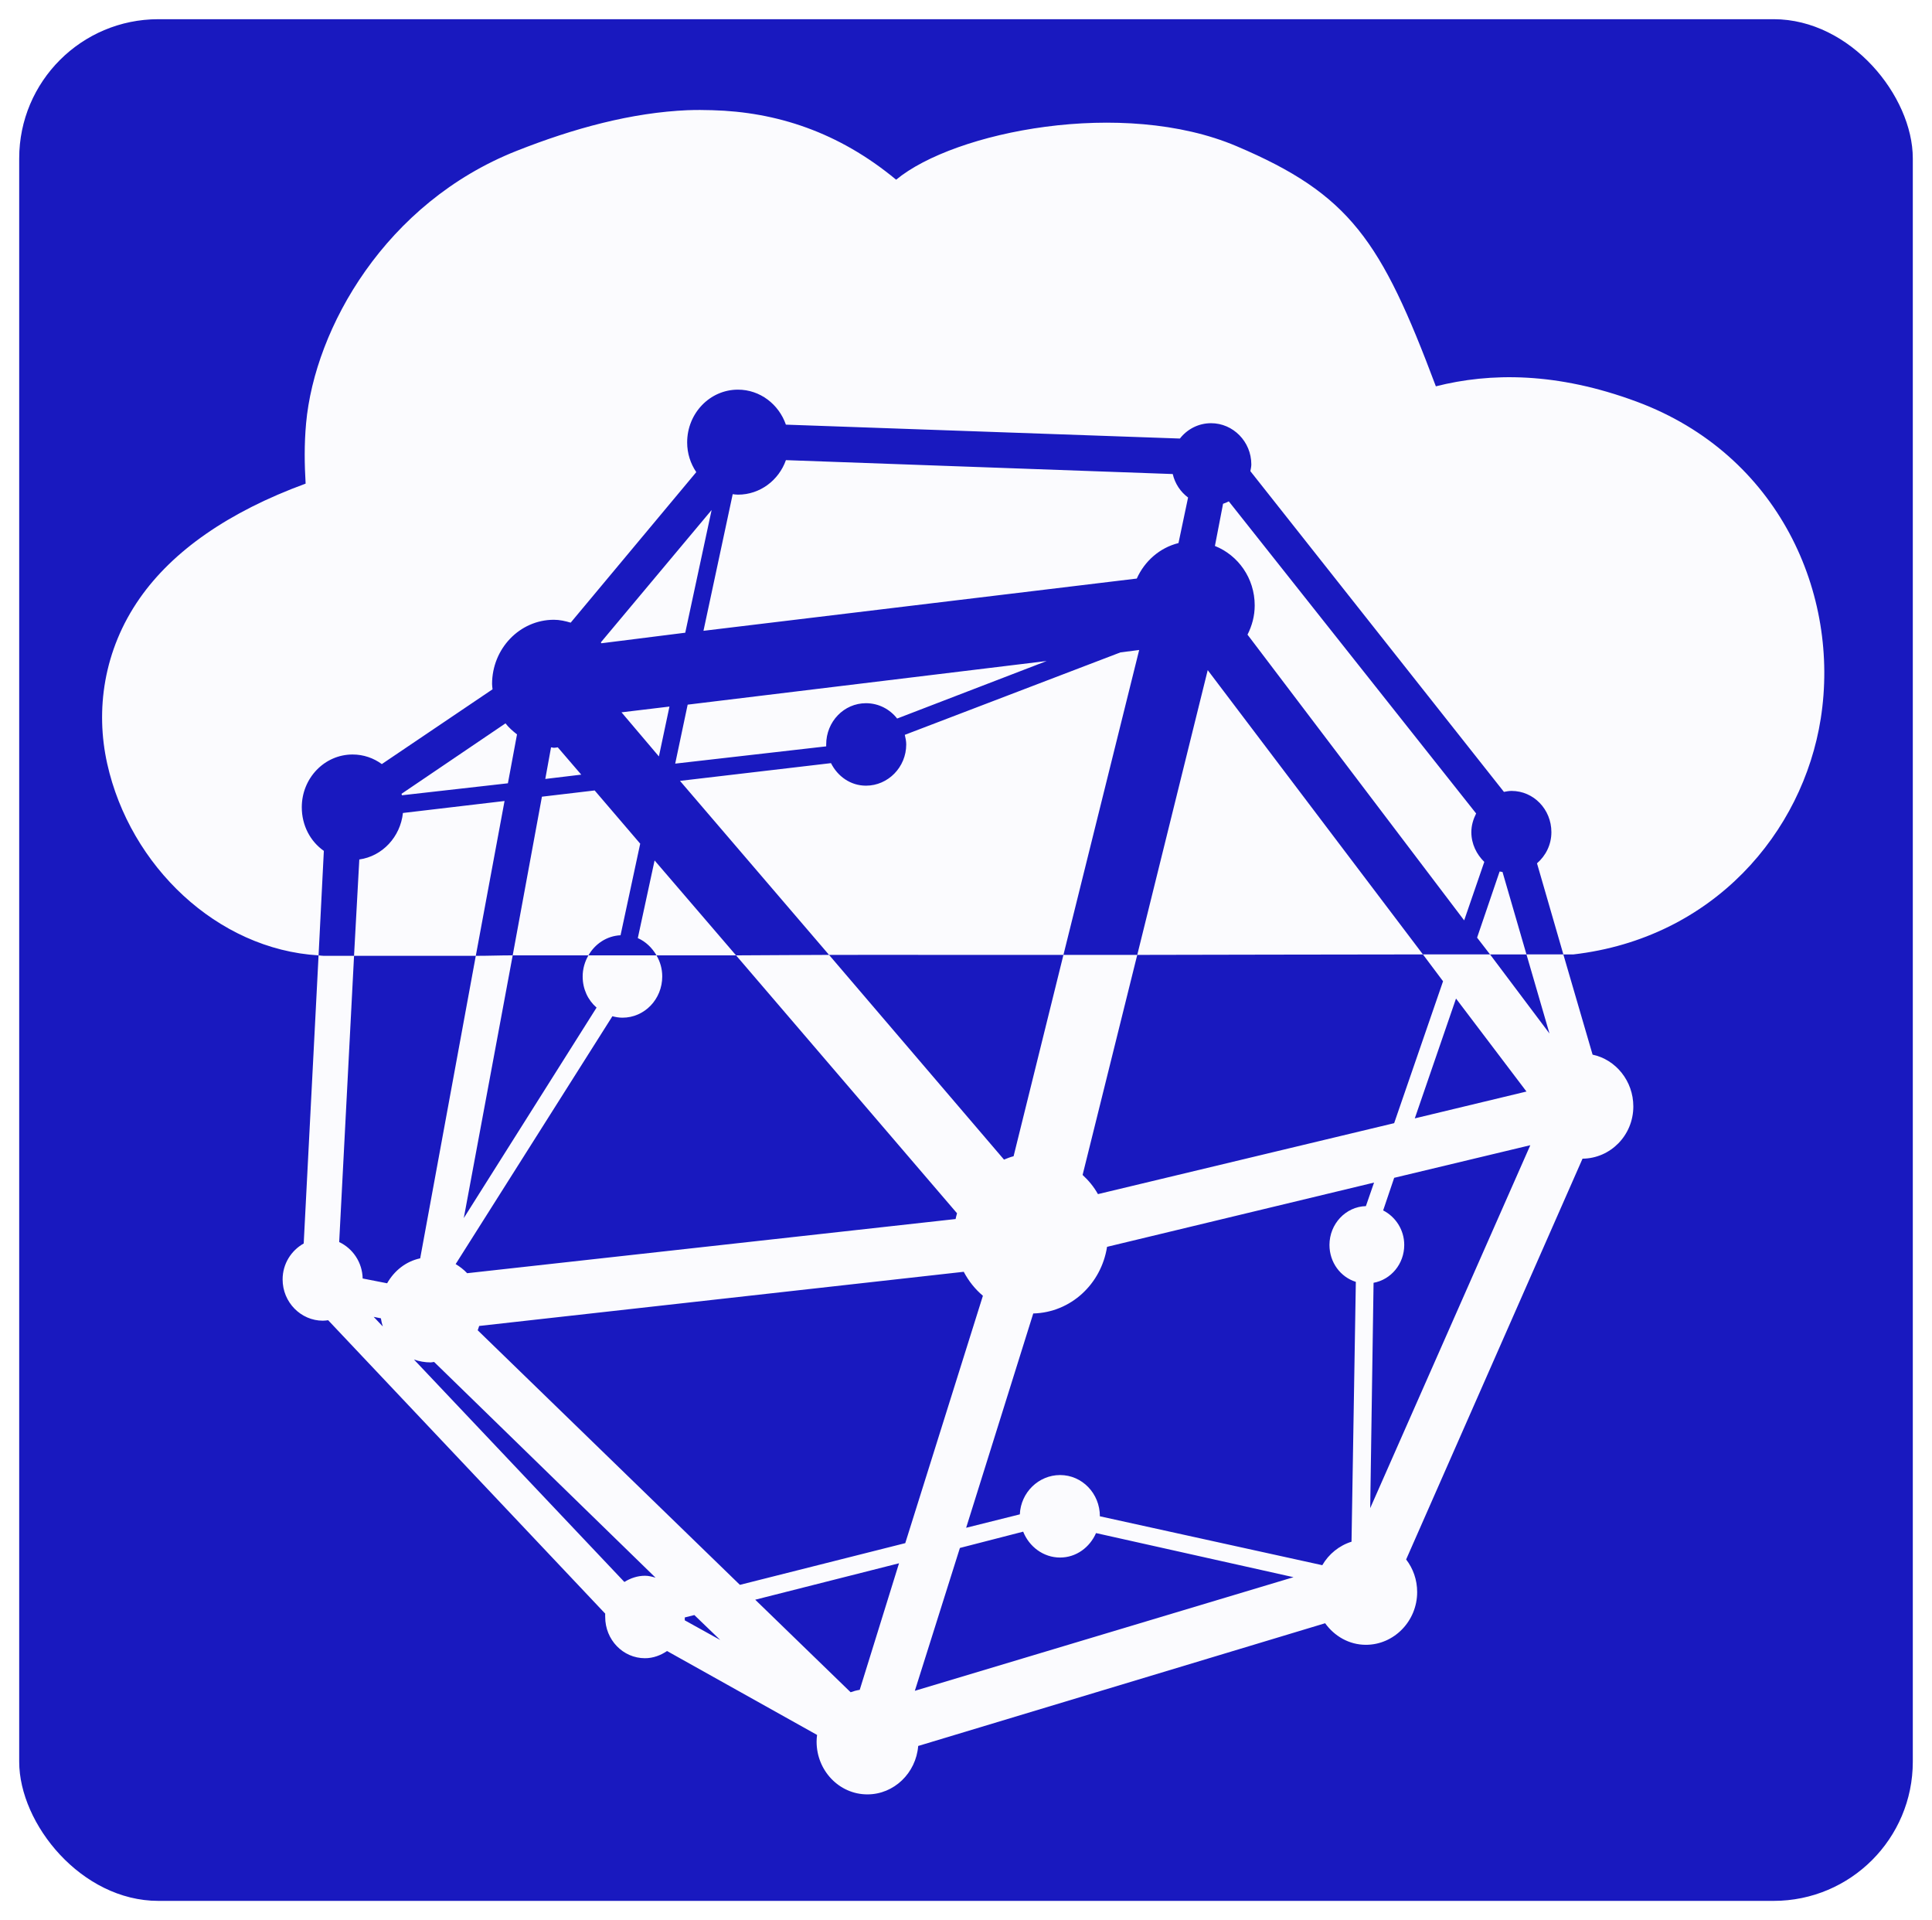 <?xml version="1.0" encoding="UTF-8" standalone="no"?>
<!-- Created with Inkscape (http://www.inkscape.org/) -->

<svg
   xmlns:dc="http://purl.org/dc/elements/1.1/"
   xmlns:cc="http://creativecommons.org/ns#"
   xmlns:rdf="http://www.w3.org/1999/02/22-rdf-syntax-ns#"
   xmlns:svg="http://www.w3.org/2000/svg"
   xmlns="http://www.w3.org/2000/svg"
   xmlns:sodipodi="http://sodipodi.sourceforge.net/DTD/sodipodi-0.dtd"
   xmlns:inkscape="http://www.inkscape.org/namespaces/inkscape"
   width="100.641"
   height="100.001"
   id="svg3168"
   version="1.1"
   inkscape:version="0.48.4 r9939"
   sodipodi:docname="New document 2">
  <defs
     id="defs3170" />
  <sodipodi:namedview
     id="base"
     pagecolor="#ffffff"
     bordercolor="#666666"
     borderopacity="1.0"
     inkscape:pageopacity="0"
     inkscape:pageshadow="2"
     inkscape:zoom="1.979899"
     inkscape:cx="-55.59868"
     inkscape:cy="73.160401"
     inkscape:document-units="px"
     inkscape:current-layer="layer1"
     showgrid="false"
     fit-margin-top="1"
     fit-margin-left="1"
     fit-margin-right="1"
     fit-margin-bottom="1"
     inkscape:window-width="1366"
     inkscape:window-height="744"
     inkscape:window-x="0"
     inkscape:window-y="24"
     inkscape:window-maximized="1" />
  <g
     inkscape:label="Layer 1"
     inkscape:groupmode="layer"
     id="layer1"
     transform="translate(-324.679,-482.362)">
    <g
       style="display:inline"
       id="g3315"
       transform="translate(311,-456)">
      <rect
         ry="7.248"
         rx="7.248"
         y="939.362"
         x="14.679"
         height="98.001"
         width="98.641"
         id="rect3225-2-4"
         style="color:#000000;fill:#1919bf;fill-opacity:1;fill-rule:nonzero;stroke:none;stroke-width:0;marker:none;visibility:visible;display:inline;overflow:visible;filter:url(#filter4103);enable-background:accumulate" />
      <g
         id="g4199-9-5-9"
         style="opacity:0.99;color:#000000;fill:#ffffff;fill-opacity:1;fill-rule:nonzero;stroke:none;stroke-width:1;marker:none;visibility:visible;display:inline;overflow:visible;enable-background:accumulate"
         transform="matrix(0.799,0,0,0.799,-238.727,138.189)">
        <path
           id="path5088-3-6-9"
           d="m 360.766,1008.649 c -3.683,0.155 -7.455,1.179 -11.188,2.656 -8.532,3.376 -13.15,11.534 -13.719,17.75 -0.128,1.399 -0.104,2.694 -0.031,3.938 -5.044,1.848 -8.662,4.395 -10.812,7.469 -2.378,3.398 -2.897,7.316 -2.125,10.781 1.486,6.676 7.172,12.108 13.781,12.5 l 0.344,-6.812 c -0.884,-0.617 -1.438,-1.66 -1.438,-2.844 0,-1.895 1.478,-3.438 3.312,-3.438 0.712,0 1.365,0.231 1.906,0.625 l 7.219,-4.875 c -0.01,-0.119 -0.031,-0.222 -0.031,-0.344 0,-2.304 1.8,-4.188 4.031,-4.188 0.384,0 0.742,0.084 1.094,0.188 l 8.188,-9.812 c -0.373,-0.555 -0.594,-1.211 -0.594,-1.938 0,-1.895 1.478,-3.438 3.312,-3.438 1.442,0 2.665,0.956 3.125,2.281 l 25.688,0.906 c 0.477,-0.612 1.211,-1 2.031,-1 1.438,0 2.625,1.202 2.625,2.688 0,0.153 -0.039,0.291 -0.062,0.438 l 16.531,20.906 c 0.16,-0.032 0.331,-0.062 0.5,-0.062 1.438,0 2.594,1.202 2.594,2.688 0,0.824 -0.372,1.538 -0.938,2.031 l 1.719,5.938 c 0.267,0 0.386,0 0.656,0 9.112,-1.057 14.956,-7.939 16.125,-15.375 1.272,-8.087 -2.707,-17.206 -12,-20.656 -5.221,-1.938 -9.554,-1.896 -13.094,-1 -3.573,-9.518 -5.599,-12.515 -13,-15.656 -7.401,-3.141 -18.381,-0.959 -22.188,2.188 -3.76,-3.117 -7.819,-4.42 -12,-4.531 -0.523,-0.014 -1.036,-0.022 -1.562,0 z m 57.062,55.031 c -0.979,0 -1.462,-3e-4 -2.406,0 l 1.5,5.156 -3.875,-5.156 c -1.659,6e-4 -2.812,0 -4.375,0 l 1.312,1.75 -3.188,9.25 -19.312,4.625 c -0.268,-0.48 -0.603,-0.883 -1,-1.25 l 3.562,-14.344 c -1.463,0 -3.366,0 -4.812,0 l -3.25,13.125 c -0.218,0.052 -0.419,0.138 -0.625,0.219 l -11.406,-13.344 c -1.755,0 -4.218,0.028 -6.062,0.031 l 14.406,16.812 c -0.033,0.124 -0.07,0.248 -0.094,0.375 l -31.844,3.531 c -0.217,-0.23 -0.479,-0.434 -0.75,-0.594 l 10.219,-16.156 c 0.207,0.055 0.432,0.094 0.656,0.094 1.438,0 2.594,-1.202 2.594,-2.688 0,-0.507 -0.138,-0.965 -0.375,-1.375 -1.425,0 -2.935,0 -4.438,0 -0.231,0.403 -0.375,0.872 -0.375,1.375 0,0.823 0.342,1.538 0.906,2.031 l -8.656,13.719 3.188,-17.125 c -0.869,6e-4 -1.507,0.031 -2.406,0.031 l -3.625,19.719 c -0.933,0.197 -1.687,0.805 -2.156,1.625 l -1.594,-0.312 c -0.024,-1.061 -0.649,-1.96 -1.531,-2.375 l 0.969,-18.656 c -0.827,10e-5 -1.116,0 -1.969,0 -0.116,0 -0.228,-0.024 -0.344,-0.031 l -0.969,18.781 c -0.812,0.455 -1.375,1.323 -1.375,2.344 0,1.485 1.187,2.688 2.625,2.688 0.116,0 0.232,-0.016 0.344,-0.031 l 18.062,19.125 c -0.006,0.075 0,0.143 0,0.219 0,1.485 1.155,2.688 2.594,2.688 0.53,0 1.026,-0.188 1.438,-0.469 l 9.781,5.469 c -0.018,0.145 -0.031,0.287 -0.031,0.438 0,1.894 1.478,3.438 3.312,3.438 1.741,0 3.171,-1.397 3.312,-3.156 l 26.531,-8 c 0.605,0.841 1.563,1.406 2.656,1.406 1.835,0 3.344,-1.543 3.344,-3.438 0,-0.806 -0.268,-1.54 -0.719,-2.125 l 11.5,-26.125 c 1.821,-0.017 3.312,-1.522 3.312,-3.406 0,-1.658 -1.142,-3.055 -2.656,-3.375 l -1.906,-6.531 z m -78.844,0.094 c 3.334,-4e-4 4.972,0 7.938,0 l 1.875,-10.094 -6.625,0.781 c -0.168,1.562 -1.342,2.821 -2.844,3.031 l -0.344,6.281 z m 10.344,-0.031 c 1.784,0 3.266,0 4.938,0 0.431,-0.752 1.195,-1.268 2.094,-1.312 l 1.281,-5.969 -2.969,-3.469 -3.438,0.406 -1.906,10.344 z m 9.375,0 c 1.666,0 3.609,0 5.188,0 l -5.312,-6.188 -1.094,5.062 c 0.509,0.222 0.935,0.635 1.219,1.125 z m 11.25,-0.031 c 4.575,-0.01 10.932,0.01 15.281,0 l 4.938,-19.875 -1.219,0.156 -14.062,5.375 c 0.048,0.204 0.094,0.406 0.094,0.625 0,1.485 -1.187,2.688 -2.625,2.688 -1.006,0 -1.847,-0.607 -2.281,-1.469 l -9.844,1.156 9.719,11.344 z m 20.094,0 c 5.661,-0.01 11.97,-0.026 18.625,-0.031 l -14.031,-18.531 -4.594,18.562 z m 23,-0.031 c 0.9,-4e-4 1.443,2e-4 2.375,0 l -1.562,-5.375 c -0.06,-0.014 -0.129,-0.013 -0.188,-0.031 l -1.469,4.312 0.844,1.094 z m -45.906,-32.219 c -0.465,1.315 -1.691,2.25 -3.125,2.25 -0.12,0 -0.227,-0.018 -0.344,-0.031 l -1.906,8.906 28.25,-3.406 c 0.513,-1.144 1.506,-2.014 2.719,-2.313 l 0.625,-2.969 c -0.494,-0.369 -0.852,-0.9 -1,-1.531 l -25.219,-0.906 z m 28.875,2.688 c -0.119,0.06 -0.247,0.115 -0.375,0.156 l -0.531,2.75 c 1.513,0.603 2.594,2.1 2.594,3.875 0,0.694 -0.178,1.33 -0.469,1.906 l 14.125,18.625 1.312,-3.812 c -0.501,-0.49 -0.844,-1.169 -0.844,-1.938 0,-0.445 0.128,-0.849 0.312,-1.219 l -16.125,-20.344 z m -33.719,0.562 -7.219,8.625 c 0.014,0.017 0.017,0.045 0.031,0.062 l 5.469,-0.688 1.719,-8 z m 21.844,9.844 -23.406,2.844 -0.812,3.844 9.844,-1.125 c -0.002,-0.043 0,-0.082 0,-0.125 0,-1.485 1.155,-2.688 2.594,-2.688 0.82,0 1.554,0.388 2.031,1 l 9.75,-3.75 z m -24.594,2.969 -3.125,0.375 2.438,2.875 0.688,-3.25 z m -10.688,1.094 -6.781,4.594 c 0.008,0.032 0.024,0.062 0.031,0.094 l 6.906,-0.781 0.594,-3.188 c -0.274,-0.214 -0.537,-0.441 -0.75,-0.719 z m 2.969,1.562 -0.375,2.062 2.344,-0.281 -1.531,-1.781 c -0.085,0.01 -0.164,0.031 -0.25,0.031 -0.065,0 -0.123,-0.028 -0.188,-0.031 z m 59,16.375 4.594,6.062 -7.281,1.75 2.688,-7.812 z m 4.844,9.562 -10.438,23.656 0.219,-14.688 c 1.14,-0.21 2,-1.231 2,-2.469 0,-0.99 -0.57,-1.839 -1.375,-2.25 l 0.719,-2.125 8.875,-2.125 z m -10.188,2.438 -0.531,1.531 c -1.317,0.034 -2.375,1.163 -2.375,2.531 0,1.136 0.717,2.094 1.719,2.406 l -0.281,16.938 c -0.802,0.248 -1.485,0.805 -1.906,1.531 l -14.5,-3.188 c 0,-1.485 -1.155,-2.688 -2.594,-2.688 -1.399,0 -2.563,1.134 -2.625,2.562 l -3.5,0.875 4.375,-13.969 c 2.446,-0.064 4.431,-1.914 4.812,-4.344 l 17.406,-4.188 z m -26.75,5.812 c 0.317,0.6 0.74,1.135 1.25,1.562 l -5.062,16.125 -10.781,2.719 -17.094,-16.594 c 0.036,-0.089 0.065,-0.189 0.094,-0.281 l 31.594,-3.531 z m -38.469,2.938 0.469,0.094 c 0.029,0.181 0.069,0.361 0.125,0.531 l -0.594,-0.625 z m 2.625,2.781 c 0.339,0.12 0.715,0.188 1.094,0.188 0.077,0 0.143,-0.026 0.219,-0.031 l 14.438,14.062 c -0.221,-0.063 -0.447,-0.125 -0.688,-0.125 -0.492,0 -0.951,0.161 -1.344,0.406 l -13.719,-14.5 z m 39.719,11.219 c 0.389,0.98 1.317,1.688 2.406,1.688 1.055,0 1.934,-0.663 2.344,-1.594 l 12.875,2.875 -24.688,7.406 2.938,-9.312 4.125,-1.062 z m -8.094,2.062 -2.562,8.25 c -0.206,0.033 -0.402,0.086 -0.594,0.156 l -6.219,-6.031 9.375,-2.375 z m -13.344,3.375 1.688,1.625 -2.312,-1.281 c 0.005,-0.064 -7.5e-4,-0.122 0,-0.188 l 0.625,-0.156 z"
           style="opacity:0.99;color:#000000;fill:#ffffff;fill-opacity:1;fill-rule:nonzero;stroke:none;stroke-width:1;marker:none;visibility:visible;display:inline;overflow:visible;enable-background:accumulate"
           inkscape:connector-curvature="0" />
      </g>
    </g>
  </g>
</svg>
